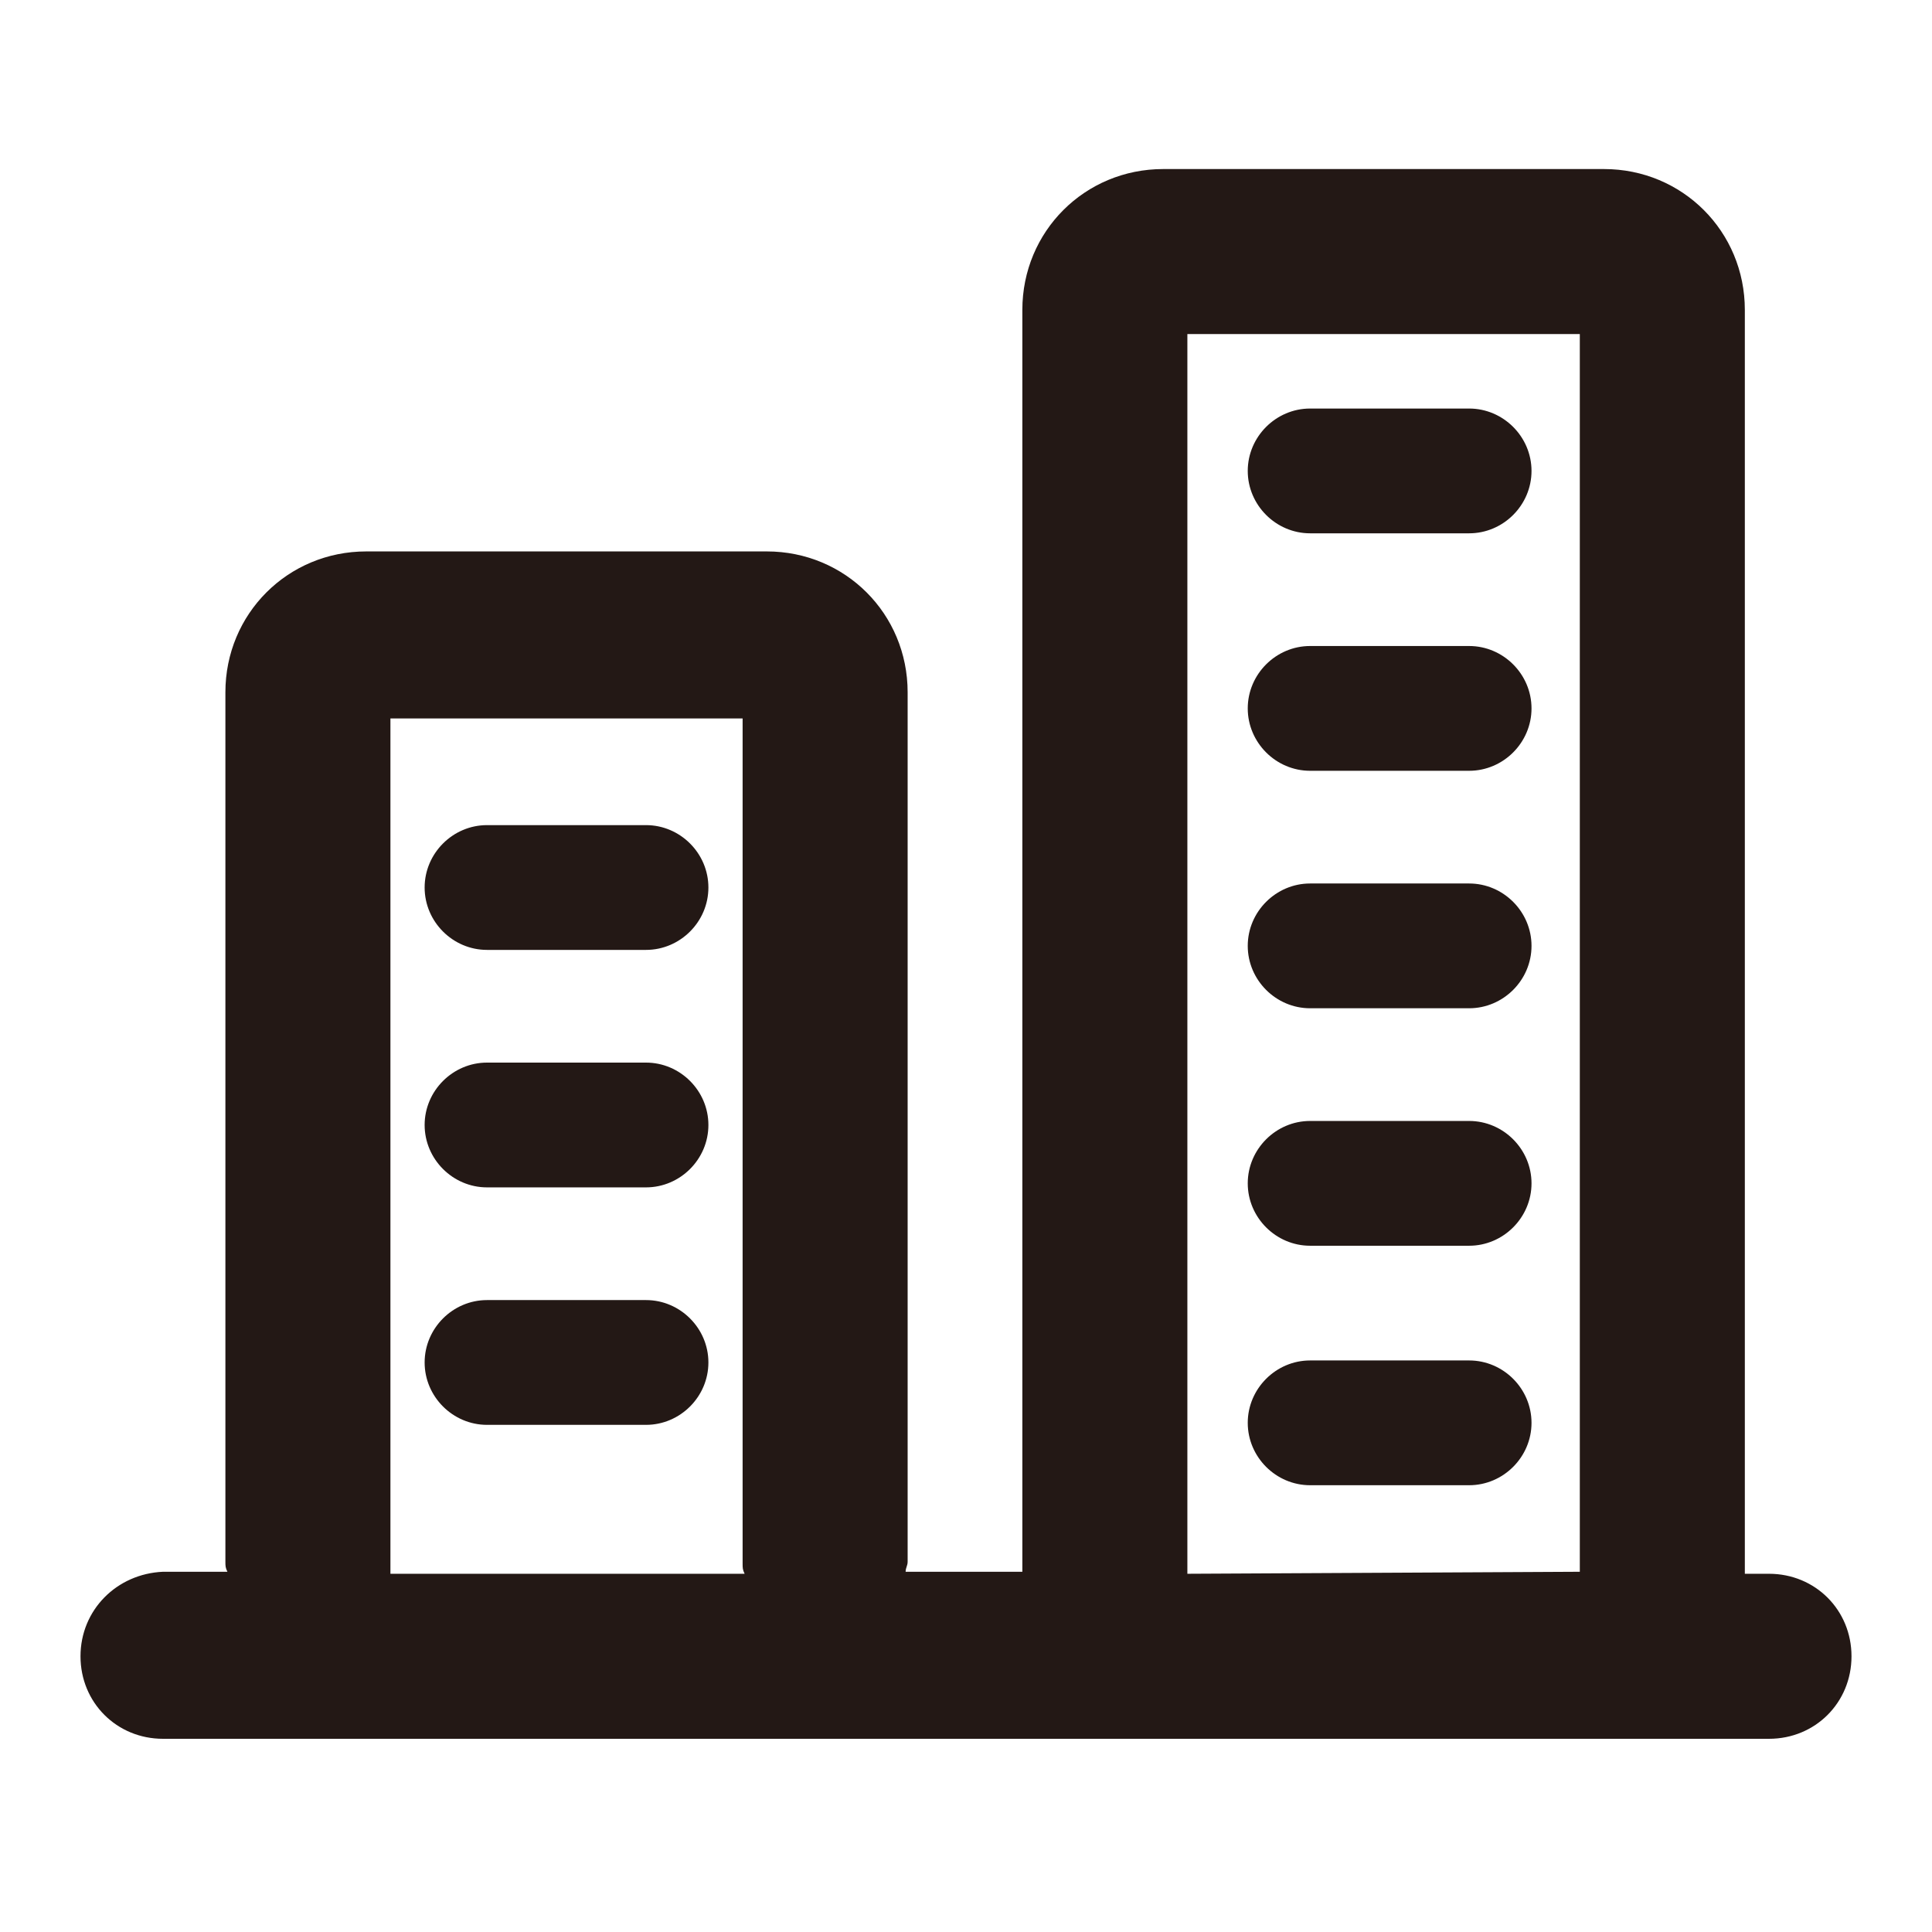 <?xml version="1.0" encoding="utf-8"?>
<!-- Generator: Adobe Illustrator 21.0.0, SVG Export Plug-In . SVG Version: 6.00 Build 0)  -->
<svg version="1.1" id="Layer_1" xmlns="http://www.w3.org/2000/svg" xmlns:xlink="http://www.w3.org/1999/xlink" x="0px" y="0px"
	 viewBox="0 0 96 96" style="enable-background:new 0 0 96 96;" xml:space="preserve">
<style type="text/css">
	.st0{fill:#231815;}
</style>
<g>
	<path class="st0" d="M87.9,78.2h-1.2c0,0,0,0,0,0V15.4c0-3.9-3.1-7-7-7H57.8c-3.9,0-7,3.1-7,7v62.7c0,0,0,0,0,0H45
		c0-0.2,0.1-0.3,0.1-0.5V34.4c0-3.9-3.1-7-7-7H18.2c-3.9,0-7,3.1-7,7v43.2c0,0.2,0,0.3,0.1,0.5H8.1C5.8,78.2,4,80,4,82.3
		s1.8,4.1,4.1,4.1h79.8c2.3,0,4.1-1.8,4.1-4.1S90.2,78.2,87.9,78.2z M59,78.2V16.6h19.5v61.5c0,0,0,0,0,0L59,78.2
		C59,78.2,59,78.2,59,78.2z M19.4,77.7v-42h17.5v42c0,0.2,0,0.3,0.1,0.5H19.4C19.4,78,19.4,77.8,19.4,77.7z"/>
	<path class="st0" d="M73,20.3h-7.9c-1.7,0-3.1,1.4-3.1,3.1s1.4,3.1,3.1,3.1H73c1.7,0,3.1-1.4,3.1-3.1S74.7,20.3,73,20.3z"/>
	<path class="st0" d="M73,32.1h-7.9c-1.7,0-3.1,1.4-3.1,3.1c0,1.7,1.4,3.1,3.1,3.1H73c1.7,0,3.1-1.4,3.1-3.1
		C76.1,33.5,74.7,32.1,73,32.1z"/>
	<path class="st0" d="M73,67.6h-7.9c-1.7,0-3.1,1.4-3.1,3.1s1.4,3.1,3.1,3.1H73c1.7,0,3.1-1.4,3.1-3.1S74.7,67.6,73,67.6z"/>
	<path class="st0" d="M73,55.7h-7.9c-1.7,0-3.1,1.4-3.1,3.1c0,1.7,1.4,3.1,3.1,3.1H73c1.7,0,3.1-1.4,3.1-3.1
		C76.1,57.1,74.7,55.7,73,55.7z"/>
	<path class="st0" d="M73,43.9h-7.9c-1.7,0-3.1,1.4-3.1,3.1s1.4,3.1,3.1,3.1H73c1.7,0,3.1-1.4,3.1-3.1S74.7,43.9,73,43.9z"/>
	<path class="st0" d="M32.1,41h-7.9c-1.7,0-3.1,1.4-3.1,3.1s1.4,3.1,3.1,3.1h7.9c1.7,0,3.1-1.4,3.1-3.1S33.8,41,32.1,41z"/>
	<path class="st0" d="M32.1,52.8h-7.9c-1.7,0-3.1,1.4-3.1,3.1s1.4,3.1,3.1,3.1h7.9c1.7,0,3.1-1.4,3.1-3.1S33.8,52.8,32.1,52.8z"/>
	<path class="st0" d="M32.1,64.6h-7.9c-1.7,0-3.1,1.4-3.1,3.1c0,1.7,1.4,3.1,3.1,3.1h7.9c1.7,0,3.1-1.4,3.1-3.1
		C35.2,66,33.8,64.6,32.1,64.6z"/>
</g>
</svg>
